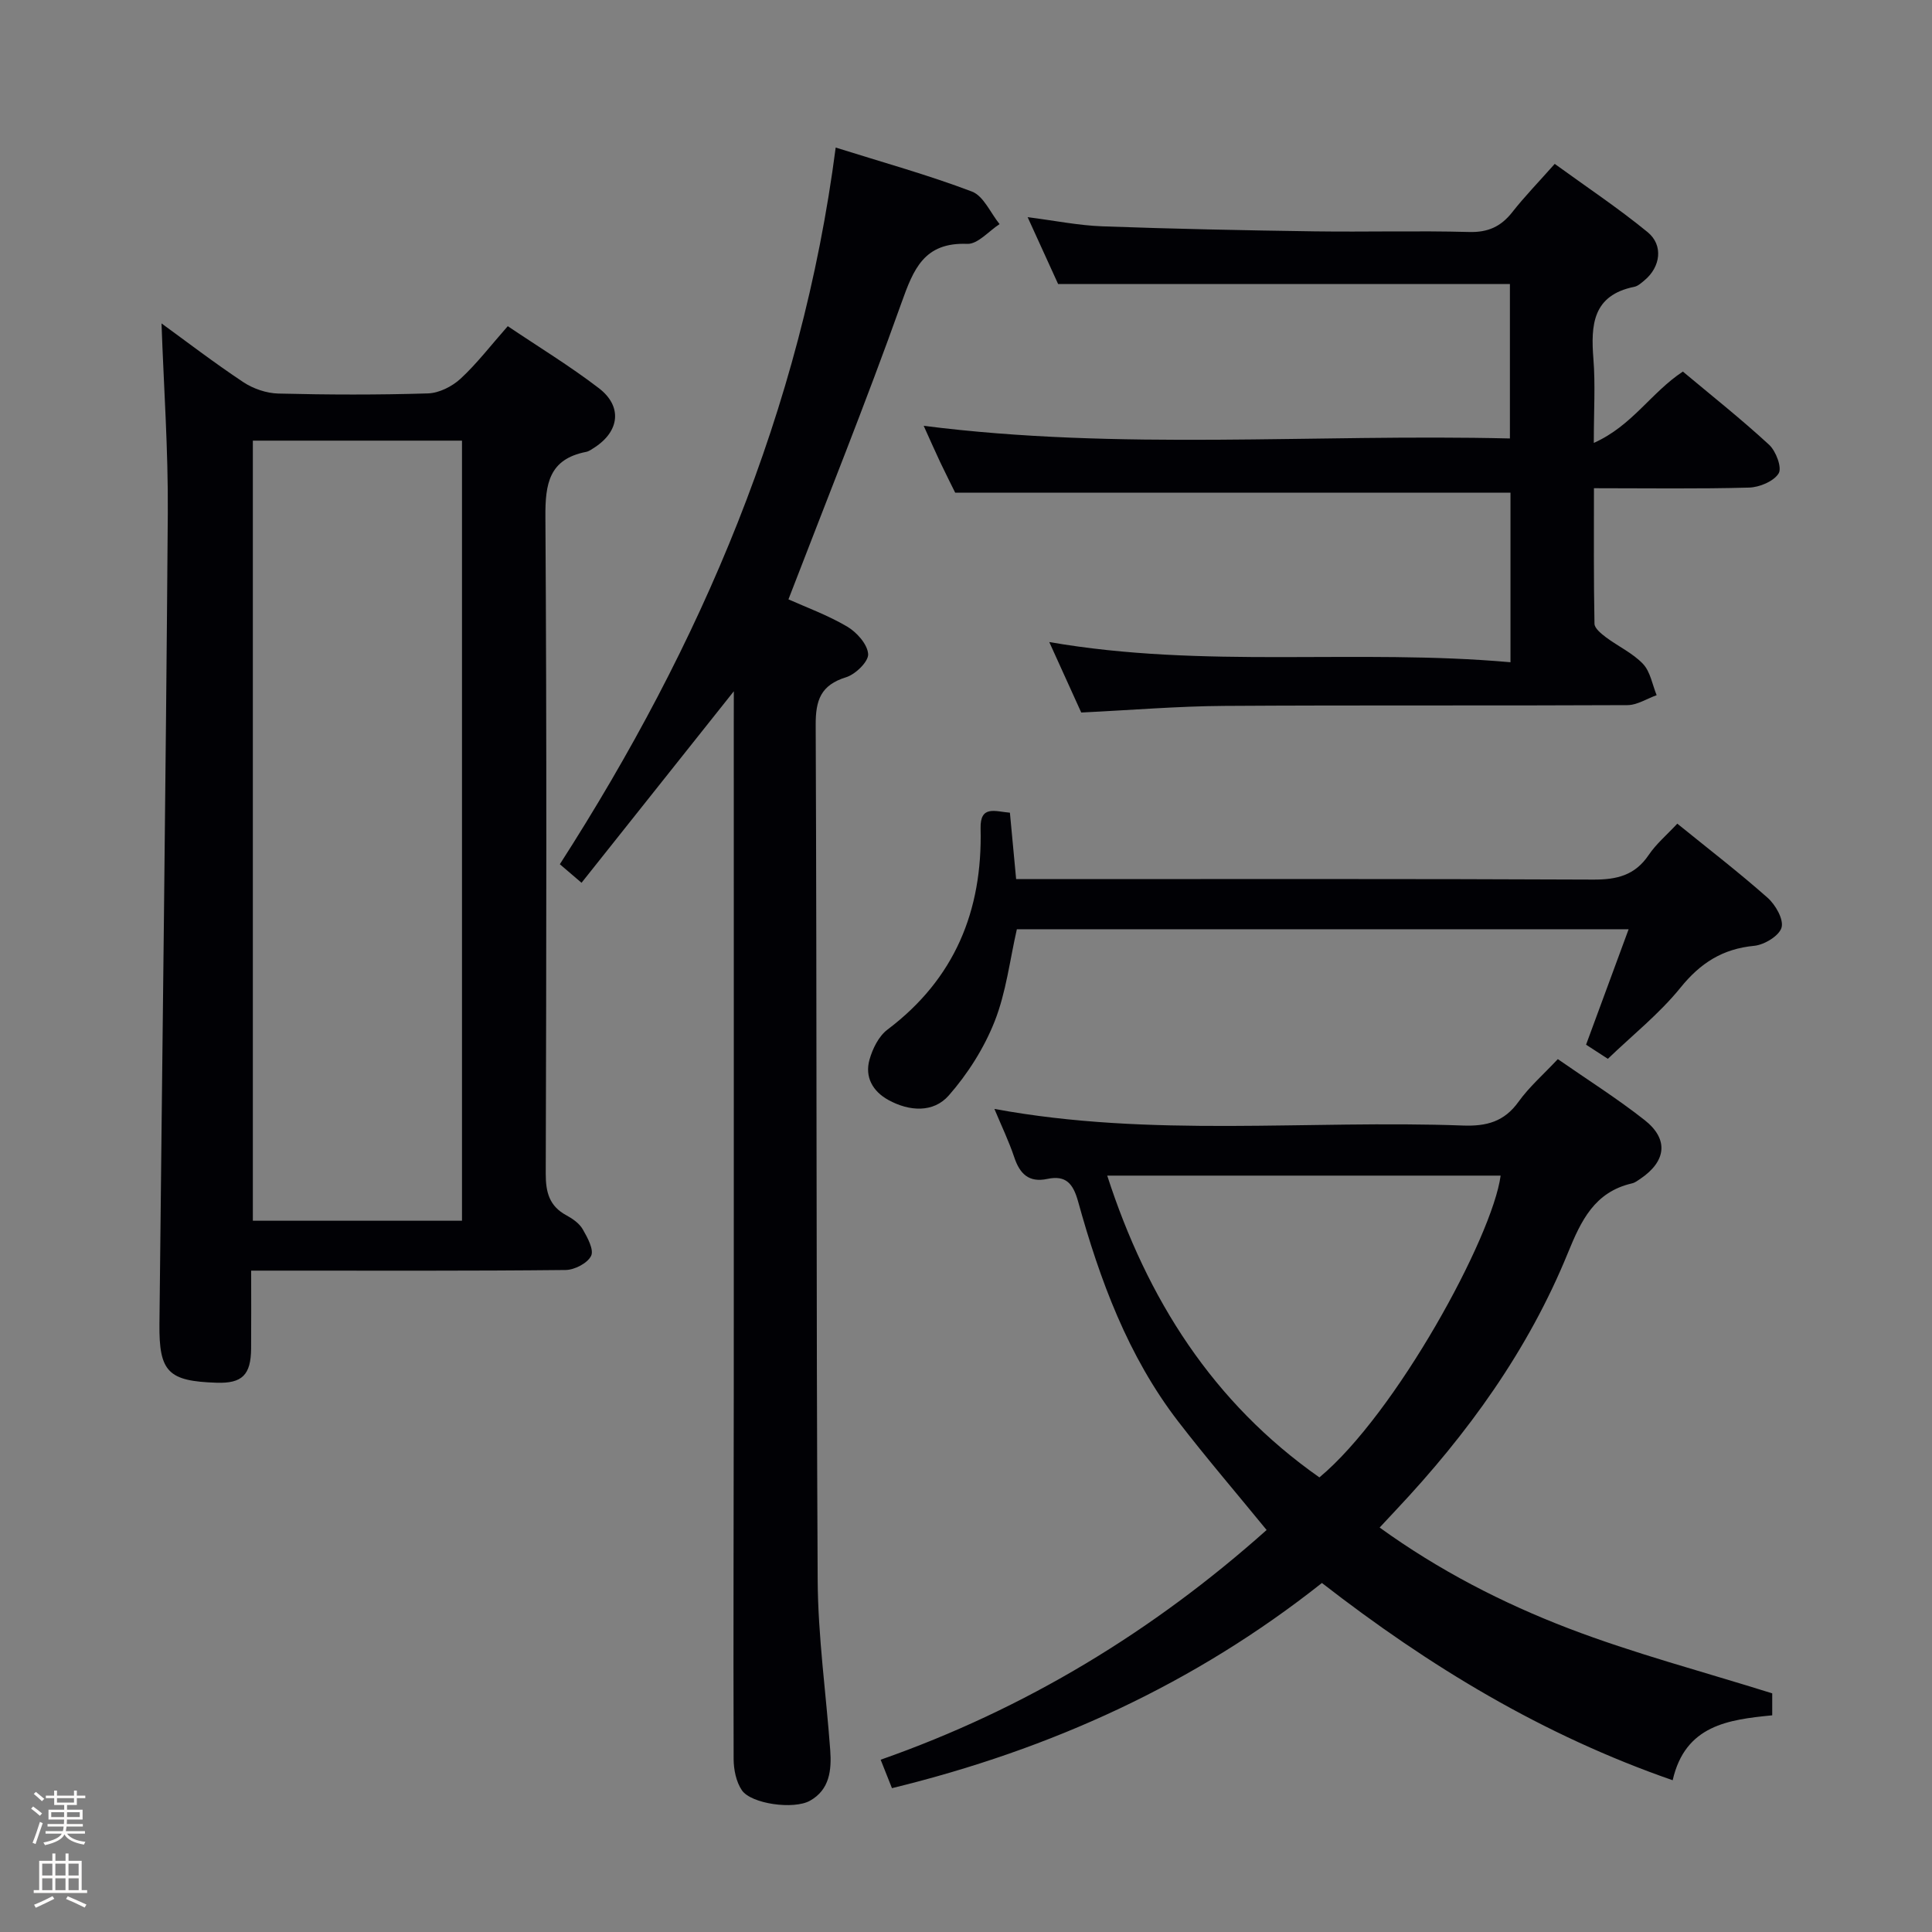 <svg enable-background="new 0 0 400 400" viewBox="0 0 400 400" xmlns="http://www.w3.org/2000/svg"><rect x="0" y="0" width="400" height="400" fill="#808080" stroke="none"/><path d="m6.44 374.46.42-.45c.65.47 1.27.95 1.85 1.44l-.45.49c-.65-.56-1.25-1.06-1.82-1.48m.93 7.33-.63-.26c.55-1.36 1.05-2.8 1.52-4.33.19.1.38.19.59.27-.46 1.29-.95 2.73-1.48 4.32m-.38-10.38.44-.42c.43.34 1.01.82 1.74 1.44l-.49.49c-.53-.51-1.09-1.01-1.69-1.51m2.5.35h1.72v-1.04h.59v1.04h3.52v-1.04h.59v1.04h1.75v.53h-1.75v1.42h-2.03v.97h3.22v2.03h-3.24c0 .35-.01.66-.03.93h3.32v.53h-3.37c-.03.27-.08.58-.15.94h3.96v.53h-3.71c.67.92 1.93 1.48 3.79 1.68-.13.24-.23.44-.29.59-2.13-.38-3.48-1.08-4.04-2.12-.43.97-1.77 1.72-4.03 2.23-.09-.19-.2-.37-.33-.55 2.1-.42 3.37-1.03 3.81-1.83h-3.36v-.53h3.58c.08-.29.13-.61.16-.94h-3.33v-.53h3.39c.02-.27.04-.58.04-.93h-3.23v-2.03h3.25v-.97h-2.07v-1.42h-1.73zm1.12 3.44v1h2.65c.01-.3.02-.44.01-.4v-.25-.35zm1.19-2h3.52v-.91h-3.52zm4.71 2h-2.63v.59c0 .15-.01.28-.01.4h2.64z" fill="#fcfbfa"/><path d="m13.56 383.74h.63v1.52h2.72v6.07h1.13v.6h-11.06v-.6h1.13v-6.07h2.73v-1.52h.63v1.52h2.1v-1.52zm-2.69 8.83.38.56c-1.24.63-2.53 1.25-3.85 1.85-.1-.21-.21-.42-.34-.63 1.36-.55 2.63-1.15 3.81-1.78m-2.13-4.27h2.1v-2.45h-2.1zm0 3.04h2.1v-2.46h-2.1zm2.72-3.04h2.1v-2.45h-2.1zm0 3.04h2.1v-2.46h-2.1zm6.07 3.6c-1.41-.71-2.7-1.3-3.86-1.78l.35-.56c1.45.62 2.75 1.19 3.88 1.72zm-1.25-9.09h-2.1v2.45h2.1zm-2.09 5.49h2.1v-2.46h-2.1z" fill="#fcfbfa"/><g fill="#010105"><path d="m52 263.07c0 5.83.03 10.98-.01 16.12-.04 5.48-1.85 7.26-7.14 7.09-10.02-.32-11.94-2.21-11.84-12.16.58-55.93 1.32-111.86 1.73-167.8.1-13.21-.85-26.43-1.3-39.36 5.08 3.69 10.86 8.12 16.92 12.15 2.06 1.37 4.81 2.31 7.26 2.37 10.32.26 20.66.29 30.98-.03 2.31-.07 5-1.43 6.74-3.03 3.4-3.14 6.25-6.88 9.79-10.89 6.36 4.29 12.86 8.24 18.86 12.84 4.91 3.76 4.28 8.92-.89 12.27-.56.36-1.14.8-1.76.92-7.67 1.5-8.47 6.6-8.42 13.48.29 45.32.2 90.64.07 135.96-.01 3.86.75 6.72 4.28 8.62 1.29.7 2.68 1.67 3.38 2.89.98 1.7 2.36 4.24 1.73 5.51-.75 1.52-3.44 2.91-5.3 2.92-19.66.21-39.32.13-58.98.13-1.81 0-3.61 0-6.1 0zm.35-171.84v161.51h43.3c0-53.93 0-107.6 0-161.51-14.52 0-28.77 0-43.3 0z"/><path d="m273.69 327.74c-26.36 20.88-56.03 34.43-89.02 42.48-.72-1.81-1.42-3.57-2.34-5.89 30.04-10.54 56.47-26.65 79.91-47.56-6.4-7.83-12.56-15.01-18.33-22.5-10.41-13.54-16.2-29.28-20.7-45.51-1.03-3.71-2.52-5.49-6.36-4.68-3.86.82-5.72-1.06-6.87-4.51-1.09-3.26-2.6-6.39-4.1-9.98 32.47 6 64.82 2.25 97.01 3.44 4.9.18 8.55-.8 11.51-4.93 2.2-3.07 5.13-5.62 8.13-8.82 6.11 4.25 12.28 8.14 17.97 12.62 5.04 3.97 4.49 8.53-.88 12.16-.55.37-1.12.81-1.75.95-7.74 1.79-10.52 7.69-13.27 14.43-8.2 20.11-20.75 37.45-35.58 53.2-1.01 1.07-2.01 2.15-3.38 3.62 12.28 8.87 25.42 15.63 39.14 20.89 13.55 5.19 27.67 8.9 42.14 13.44v4.55c-9 .89-18.01 1.99-20.61 13.44-26.93-9.35-50.36-23.55-72.62-40.84zm-44.45-84.34c8.28 25.6 21.88 47.01 43.93 62.48 15.82-13.17 35.82-49.73 37.52-62.48-27.06 0-54.1 0-81.45 0z"/><path d="m151.93 143.12c-10.88 13.68-21.07 26.49-31.53 39.65-1.95-1.67-3.27-2.8-4.49-3.84 29.23-45.5 50.03-93.93 57.11-148.38 9.76 3.07 19.14 5.67 28.21 9.11 2.41.92 3.84 4.42 5.72 6.74-2.23 1.44-4.51 4.17-6.68 4.09-8.96-.35-11.13 5.21-13.66 12.29-7.29 20.46-15.41 40.62-23.37 61.31 3.5 1.57 8.03 3.22 12.13 5.62 1.99 1.17 4.22 3.65 4.37 5.69.12 1.54-2.61 4.21-4.55 4.81-5.24 1.62-6.34 4.71-6.31 9.9.25 58.99.09 117.97.41 176.96.06 11.77 1.74 23.52 2.6 35.28.3 4.13-.12 8.19-4.19 10.47-3.38 1.89-12.17.66-14.1-2.16-1.19-1.75-1.7-4.28-1.71-6.46-.08-25.99.02-51.99.03-77.98.02-45.49 0-90.98 0-136.47.01-1.84.01-3.66.01-6.63z"/><path d="m312.73 137.11c0-12.68 0-24.12 0-35.11-38.17 0-76.06 0-114.97 0-.66-1.34-1.91-3.81-3.1-6.31-1.12-2.37-2.17-4.78-3.42-7.53 40.57 5.17 80.81 1.64 121.37 2.62 0-11.09 0-21.62 0-31.98-30.99 0-61.89 0-93.54 0-1.74-3.83-3.86-8.46-6.31-13.84 5.57.71 10.52 1.72 15.49 1.9 14.63.53 29.28.83 43.92 1.04 10.66.15 21.33-.16 31.99.13 3.91.11 6.58-1.11 8.93-4.09 2.56-3.26 5.46-6.24 8.8-10.01 6.51 4.73 13.12 9.13 19.23 14.13 3.32 2.72 2.67 7.24-.66 9.99-.64.53-1.34 1.18-2.09 1.33-8.63 1.74-9.03 7.88-8.47 14.96.42 5.27.08 10.59.08 17.36 7.95-3.54 11.83-10.41 18.44-14.77 5.83 4.88 12.03 9.79 17.84 15.14 1.43 1.31 2.72 4.75 1.99 5.94-1.02 1.65-3.97 2.88-6.13 2.94-10.47.29-20.95.13-32.11.13 0 9.55-.07 18.81.11 28.06.02.96 1.4 2.06 2.37 2.8 2.53 1.89 5.54 3.27 7.67 5.51 1.53 1.61 1.93 4.28 2.83 6.48-2.01.72-4.03 2.05-6.05 2.06-27.83.14-55.65-.02-83.48.16-9.62.06-19.23.87-29.6 1.37-1.9-4.2-4.07-8.96-6.62-14.59 32.09 5.57 63.67 1.35 95.49 4.18z"/><path d="m332.89 219.22c-1.72-1.12-3.08-2-4.51-2.93 2.9-7.88 5.75-15.59 8.81-23.9-42.8 0-84.64 0-126.66 0-1.46 6.38-2.22 13.06-4.61 19.1-2.19 5.53-5.57 10.86-9.5 15.33-3.18 3.61-8.17 3.3-12.49.92-3.25-1.79-4.92-4.76-3.91-8.35.64-2.27 1.91-4.86 3.72-6.22 13.92-10.49 19.7-24.61 19.28-41.65-.12-4.9 3.06-3.5 6.07-3.26.42 4.41.82 8.68 1.29 13.75h5.62c37.97 0 75.93-.08 113.89.1 4.89.02 8.61-.89 11.45-5.09 1.54-2.29 3.74-4.14 5.93-6.49 6.43 5.22 12.74 10.07 18.69 15.34 1.64 1.45 3.37 4.48 2.89 6.17-.48 1.71-3.57 3.58-5.66 3.78-6.56.63-11.15 3.56-15.3 8.71-4.36 5.38-9.91 9.79-15 14.69z"/></g></svg>